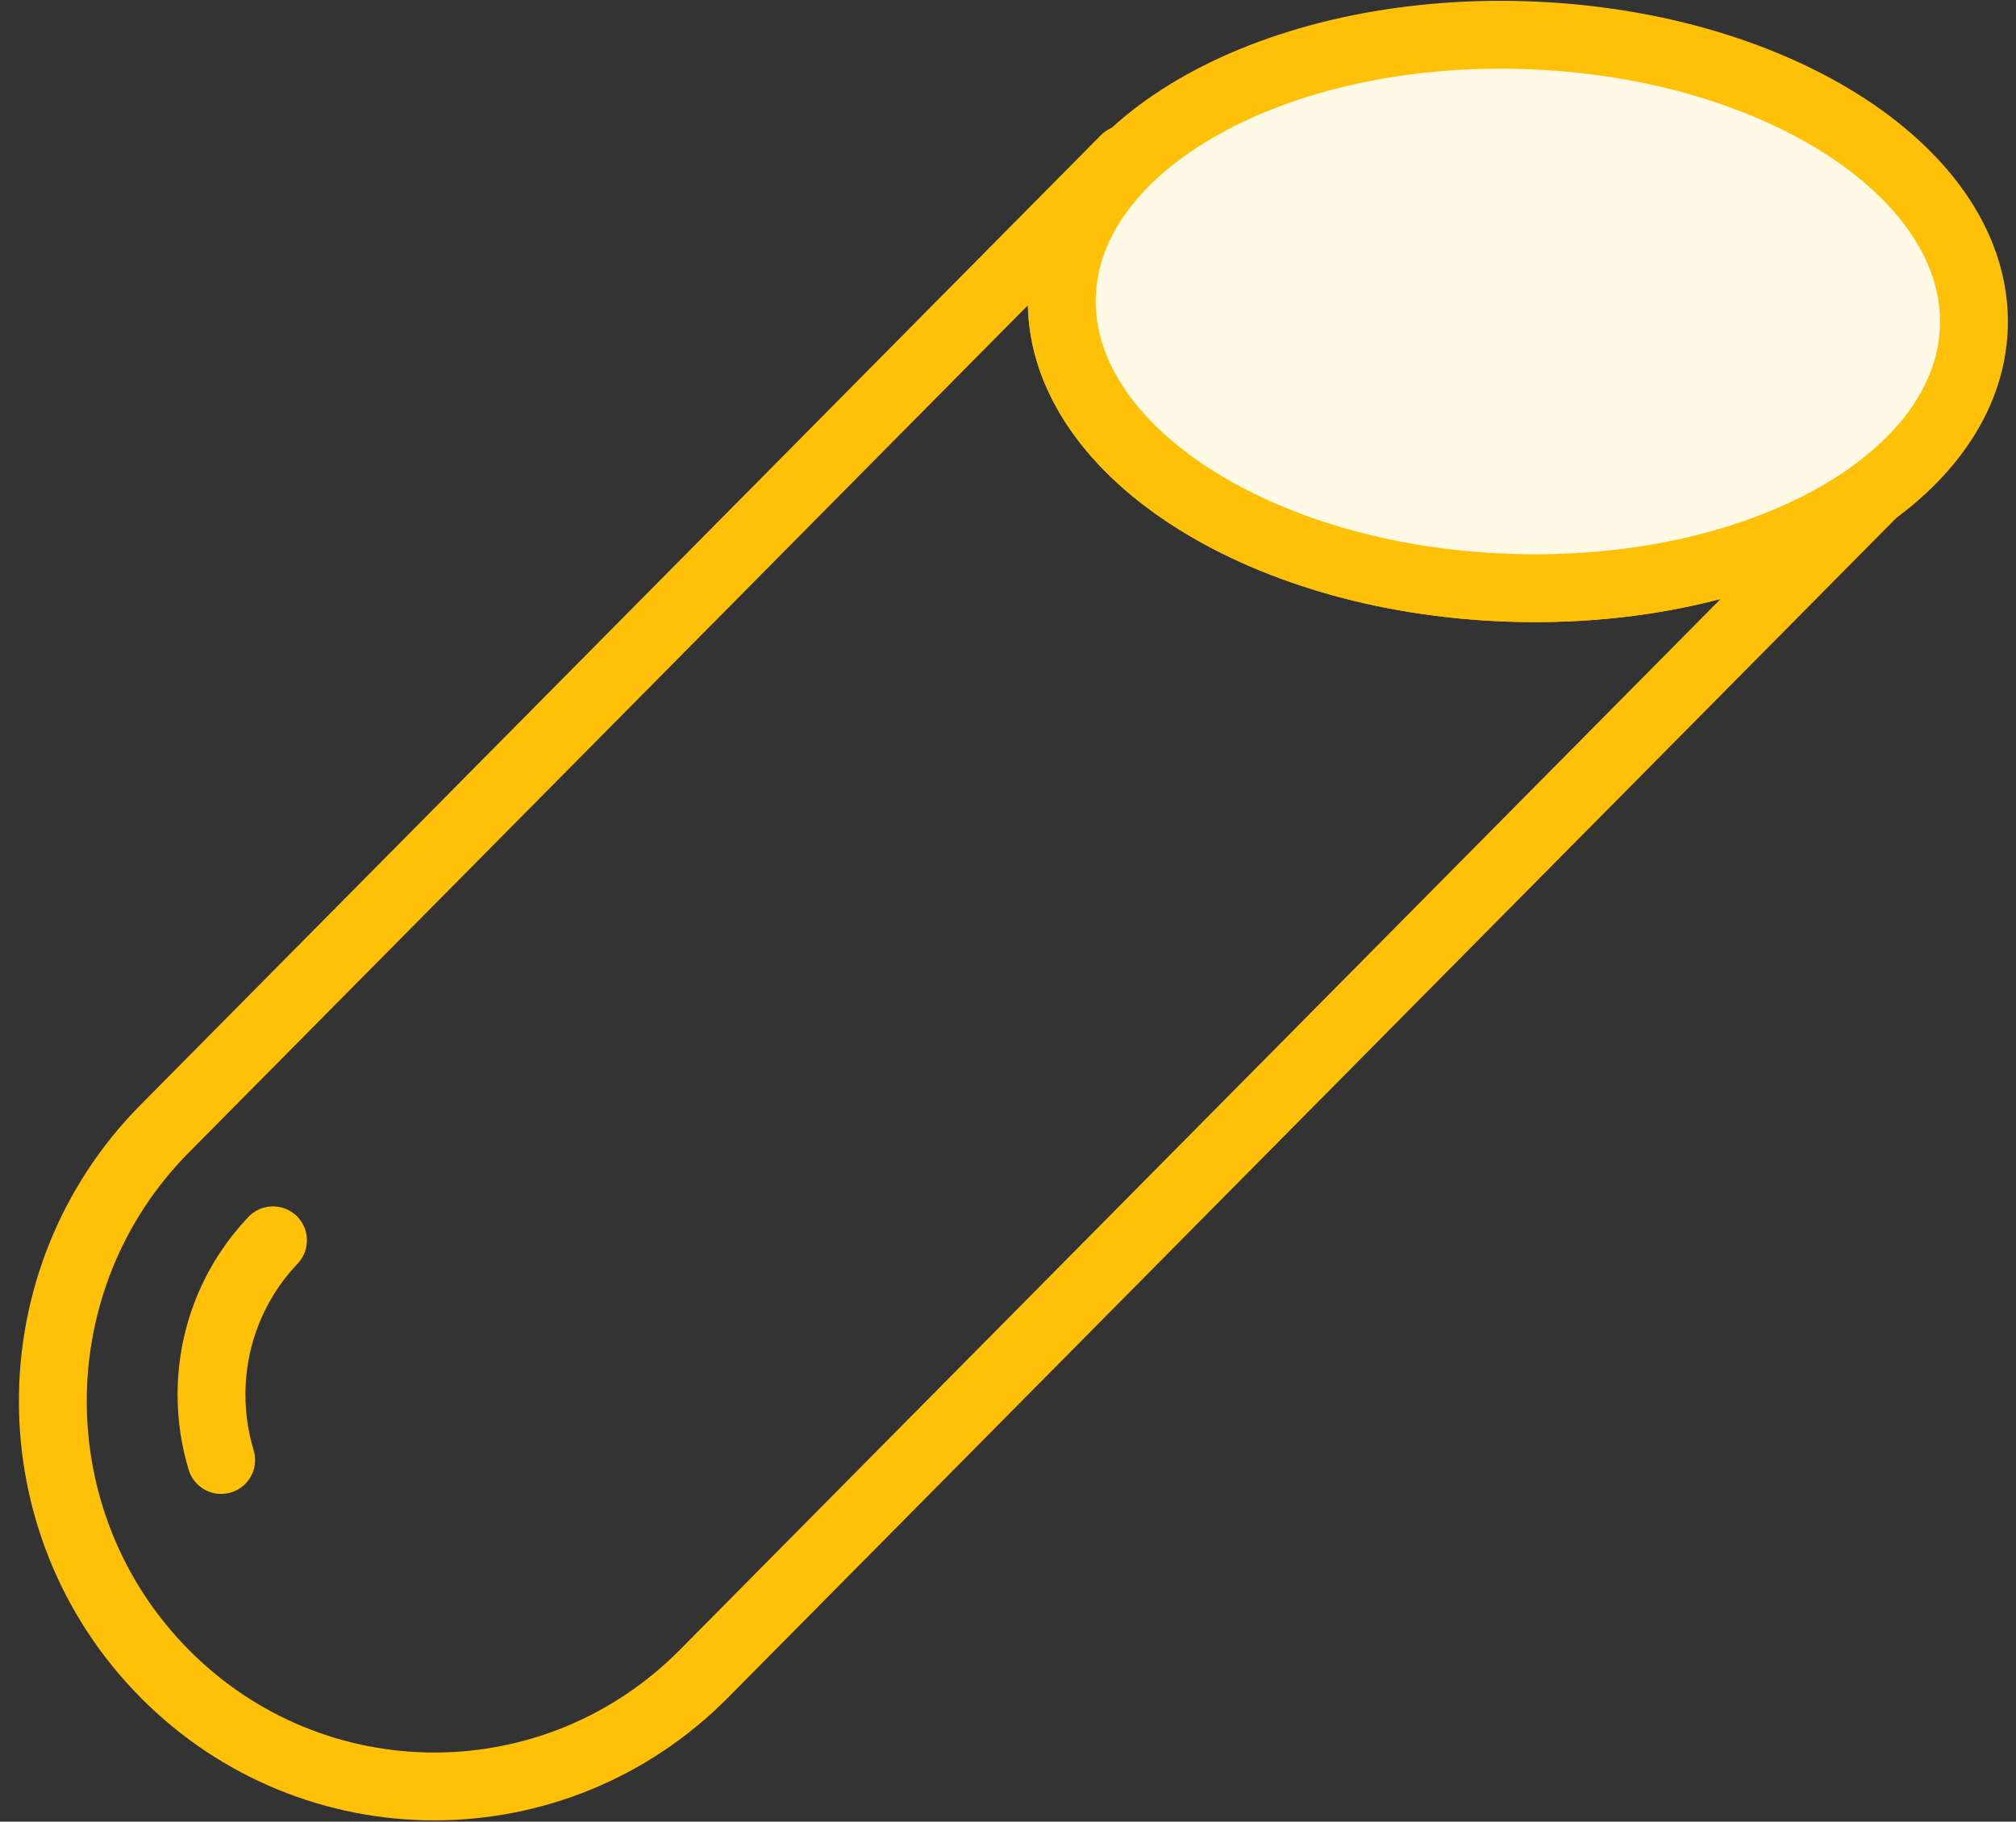 <?xml version="1.0" encoding="UTF-8"?>
<svg width="104px" height="94px" viewBox="0 0 104 94" version="1.1" xmlns="http://www.w3.org/2000/svg" xmlns:xlink="http://www.w3.org/1999/xlink">
    <rect x="0" y="0" width="104" height="94" fill="#333333" stroke="none"/>
    <!-- Generator: Sketch 46.2 (44496) - http://www.bohemiancoding.com/sketch -->
    <title>food-44</title>
    <desc>Created with Sketch.</desc>
    <defs></defs>
    <g id="ALL" stroke="none" stroke-width="1" fill="none" fill-rule="evenodd" stroke-linecap="round" stroke-linejoin="round">
        <g id="Primary" transform="translate(-3067, -14461)" stroke="#FFC107" stroke-width="3.5">
            <g id="Group-15" transform="translate(200, 200)">
                <g id="food-44" transform="translate(2869, 14262)">
                    <path d="M56.146,7.252 L56.036,7.205 L6.491,57.246 C-1.197,65.01 -1.196,77.595 6.49,85.357 C14.177,93.122 26.635,93.122 34.318,85.361 L94.672,24.404 C90.255,27.646 83.416,29.596 75.809,29.327 C62.818,28.869 52.507,22.115 52.779,14.242 C52.868,11.657 54.088,9.272 56.146,7.252 L56.146,7.252 L56.146,7.252 Z" id="Layer-1"></path>
                    <path d="M99.826,15.902 C100.098,8.029 89.787,1.275 76.795,0.817 C63.804,0.359 53.051,6.37 52.779,14.242 C52.507,22.115 62.818,28.869 75.809,29.327 C88.801,29.785 99.553,23.775 99.826,15.902 L99.826,15.902 Z" id="Layer-2" fill="#FFF9E6"></path>
                    <path d="M12.083,63 C10.118,65.066 8.911,67.873 8.911,70.964 C8.911,72.138 9.085,73.27 9.409,74.337" id="Layer-3"></path>
                </g>
            </g>
        </g>
    </g>
</svg>